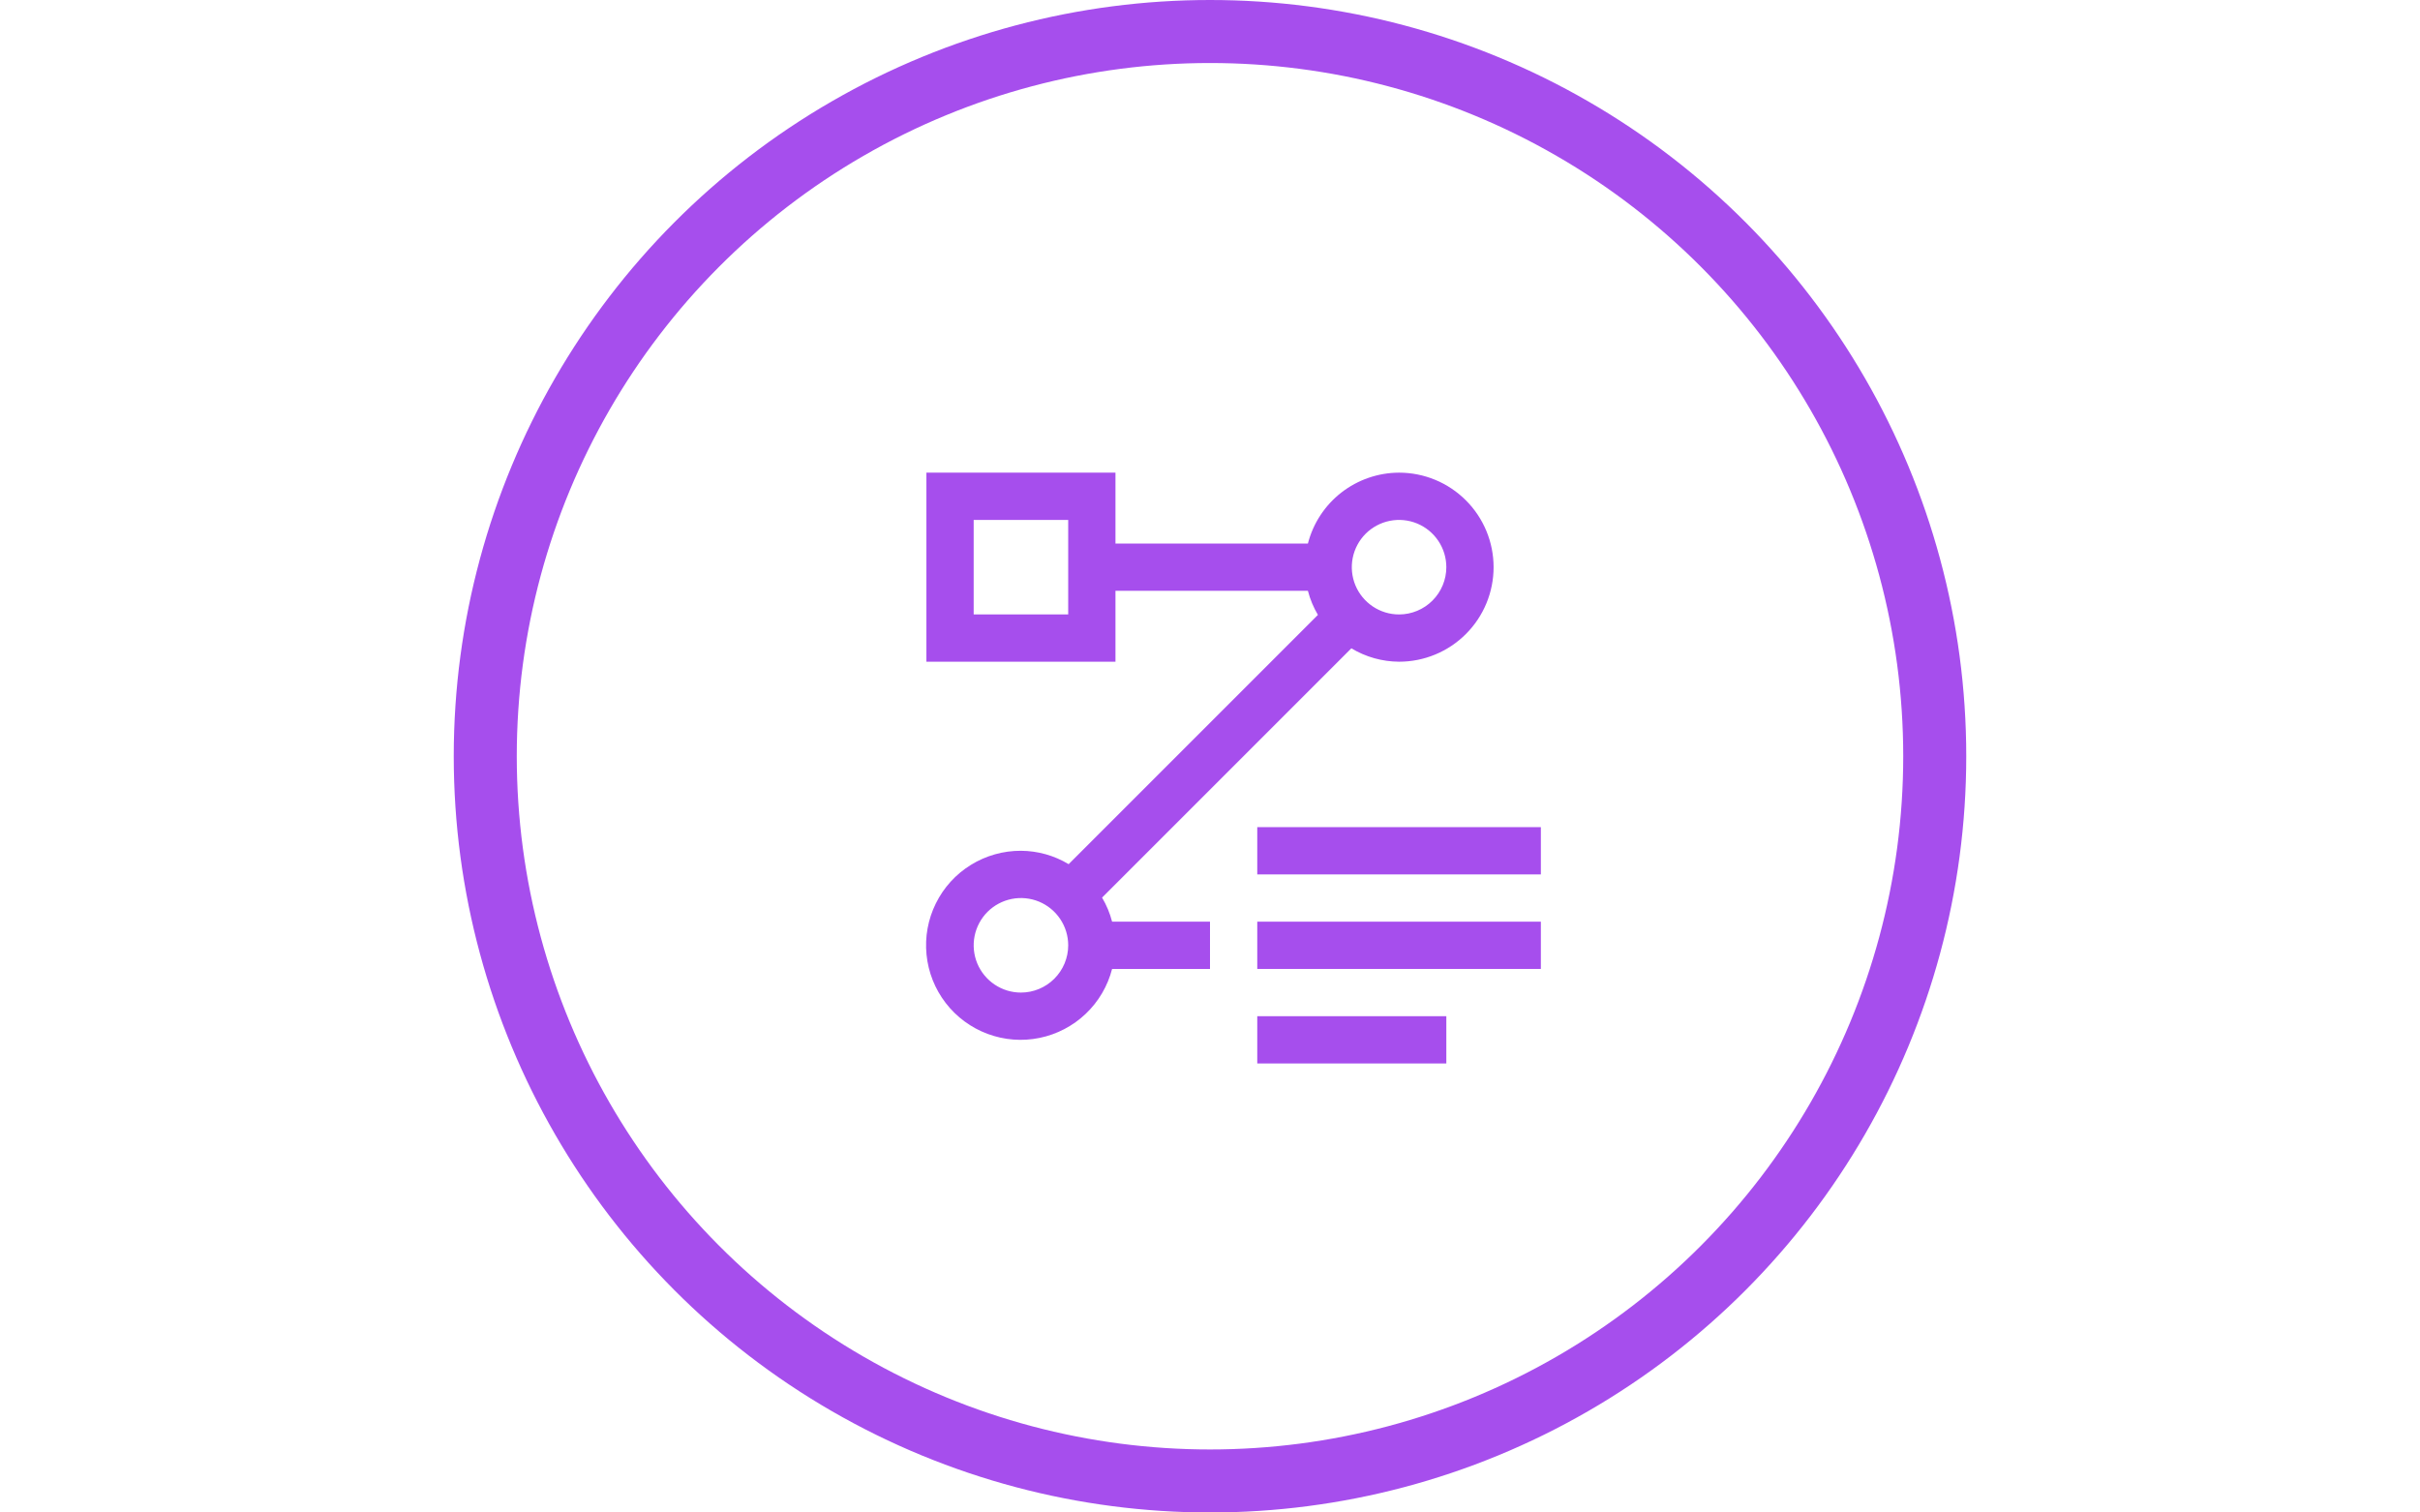 <svg  height="30" viewBox="0 0 48 48" fill="none" xmlns="http://www.w3.org/2000/svg">
<circle cx="24" cy="24" r="23" stroke="#A64EED" stroke-width="2"/>
<path d="M25.5 26.25H34.5V27.75H25.5V26.25ZM25.5 29.25H34.5V30.75H25.5V29.25ZM25.5 32.25H31.5V33.75H25.5V32.25Z" fill="#A64EED"/>
<path d="M30 15C29.337 15.002 28.693 15.224 28.169 15.631C27.646 16.038 27.272 16.608 27.107 17.25H21V15H15V21H21V18.75H27.107C27.176 19.018 27.284 19.276 27.425 19.514L19.514 27.425C19.057 27.15 18.534 27.003 18 27C17.438 26.998 16.887 27.154 16.41 27.449C15.932 27.744 15.547 28.168 15.299 28.672C15.05 29.175 14.948 29.738 15.004 30.297C15.059 30.856 15.271 31.388 15.614 31.833C15.957 32.277 16.418 32.617 16.944 32.812C17.471 33.008 18.041 33.052 18.591 32.939C19.142 32.826 19.649 32.561 20.056 32.174C20.463 31.787 20.753 31.294 20.893 30.75H24V29.25H20.893C20.824 28.982 20.716 28.724 20.575 28.486L28.486 20.575C28.943 20.85 29.466 20.997 30 21C30.796 21 31.559 20.684 32.121 20.121C32.684 19.559 33 18.796 33 18C33 17.204 32.684 16.441 32.121 15.879C31.559 15.316 30.796 15 30 15ZM19.5 19.5H16.5V16.5H19.5V19.5ZM18 31.5C17.703 31.5 17.413 31.412 17.167 31.247C16.92 31.082 16.728 30.848 16.614 30.574C16.501 30.3 16.471 29.998 16.529 29.707C16.587 29.416 16.73 29.149 16.939 28.939C17.149 28.73 17.416 28.587 17.707 28.529C17.998 28.471 18.3 28.501 18.574 28.614C18.848 28.728 19.082 28.92 19.247 29.167C19.412 29.413 19.5 29.703 19.5 30C19.5 30.398 19.341 30.779 19.06 31.06C18.779 31.341 18.398 31.5 18 31.5V31.5ZM30 19.5C29.703 19.5 29.413 19.412 29.167 19.247C28.92 19.082 28.728 18.848 28.614 18.574C28.501 18.3 28.471 17.998 28.529 17.707C28.587 17.416 28.73 17.149 28.939 16.939C29.149 16.73 29.416 16.587 29.707 16.529C29.998 16.471 30.3 16.501 30.574 16.614C30.848 16.728 31.082 16.92 31.247 17.167C31.412 17.413 31.5 17.703 31.5 18C31.5 18.398 31.341 18.779 31.06 19.06C30.779 19.341 30.398 19.5 30 19.5V19.5Z" fill="#A64EED"/>
</svg>
